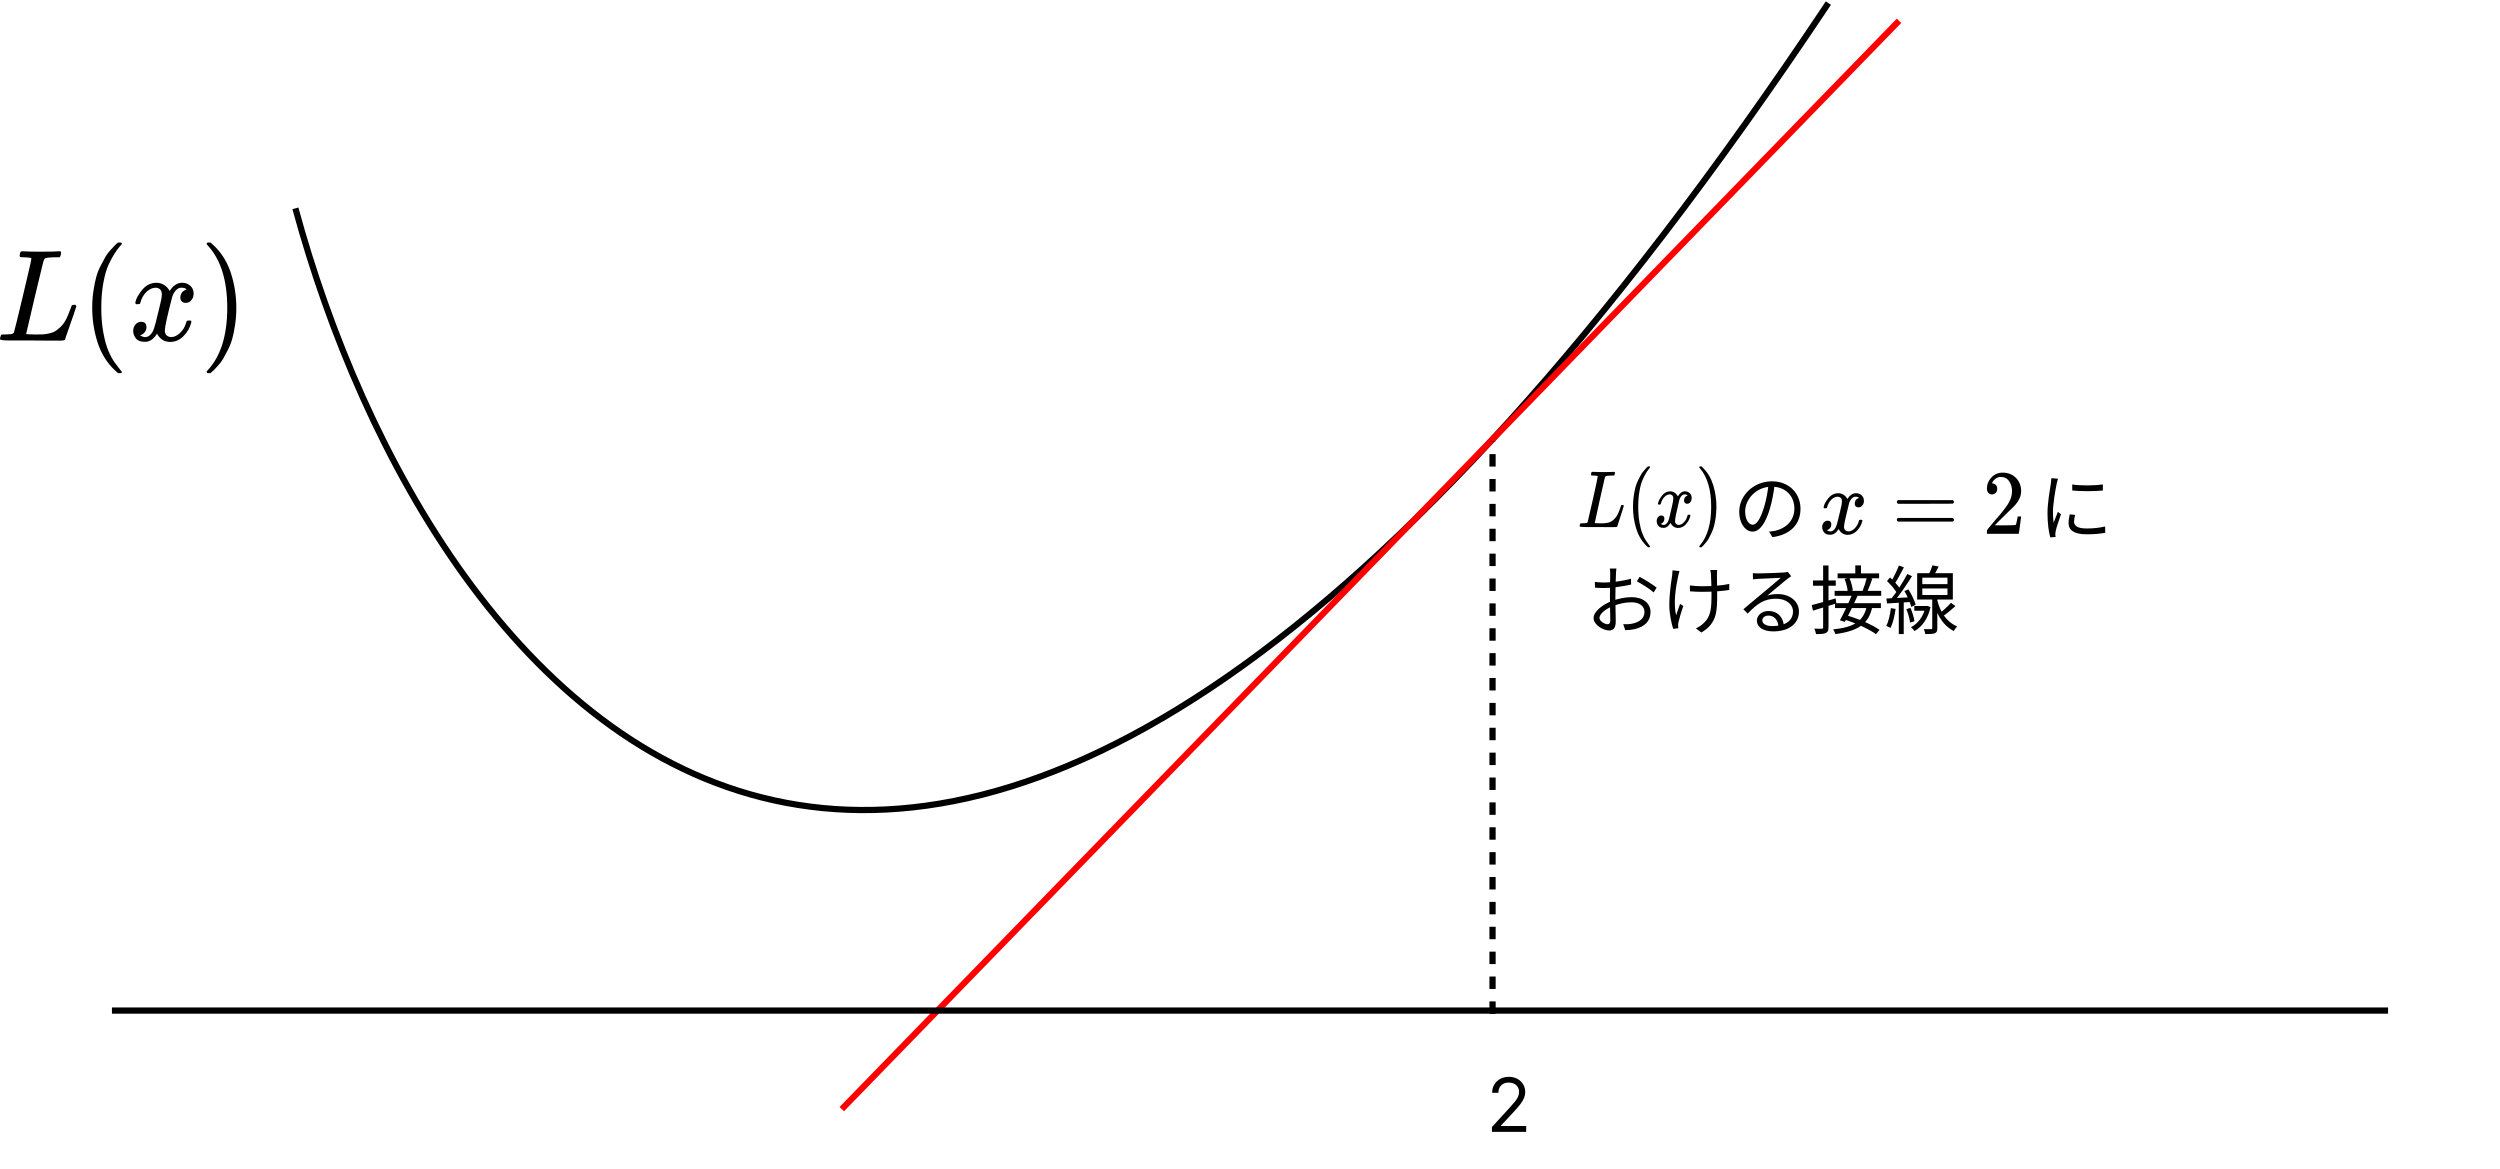 <svg width="402" height="188" viewBox="0 0 402 188" fill="none" xmlns="http://www.w3.org/2000/svg">
<path d="M294 0.5C148.8 218.5 69.167 113.333 47.5 33.5" stroke="black"/>
<line x1="305.359" y1="3.348" x2="135.359" y2="178.348" stroke="#FF0000"/>
<line x1="18" y1="162.5" x2="384" y2="162.5" stroke="black"/>
<path d="M239.903 182V181.233L242.784 178.08C243.122 177.71 243.401 177.389 243.619 177.116C243.838 176.841 244 176.582 244.105 176.341C244.213 176.097 244.267 175.841 244.267 175.574C244.267 175.267 244.193 175.001 244.045 174.777C243.901 174.553 243.702 174.379 243.449 174.257C243.196 174.135 242.912 174.074 242.597 174.074C242.261 174.074 241.969 174.143 241.719 174.283C241.472 174.419 241.28 174.611 241.143 174.858C241.01 175.105 240.943 175.395 240.943 175.727H239.938C239.938 175.216 240.055 174.767 240.291 174.381C240.527 173.994 240.848 173.693 241.254 173.477C241.663 173.261 242.122 173.153 242.631 173.153C243.142 173.153 243.595 173.261 243.99 173.477C244.385 173.693 244.695 173.984 244.919 174.351C245.143 174.717 245.256 175.125 245.256 175.574C245.256 175.895 245.197 176.209 245.081 176.516C244.967 176.82 244.768 177.159 244.484 177.534C244.203 177.906 243.812 178.361 243.312 178.898L241.352 180.994V181.062H245.409V182H239.903Z" fill="black"/>
<line x1="240" y1="163.024" x2="240" y2="70.975" stroke="black" stroke-dasharray="2 2"/>
<path d="M285.381 77.816C285.225 79.064 284.985 80.468 284.613 81.752C283.881 84.212 282.921 85.484 281.817 85.484C280.737 85.484 279.669 84.26 279.669 82.268C279.669 79.664 281.985 77.396 284.925 77.396C287.733 77.396 289.521 79.376 289.521 81.812C289.521 84.32 287.865 86 285.009 86.372L284.457 85.484C284.841 85.448 285.201 85.4 285.489 85.34C287.025 84.992 288.537 83.84 288.537 81.764C288.537 79.844 287.205 78.26 284.901 78.26C282.261 78.26 280.617 80.432 280.617 82.196C280.617 83.708 281.301 84.38 281.841 84.38C282.405 84.38 283.053 83.564 283.665 81.536C284.013 80.396 284.265 79.04 284.385 77.792L285.381 77.816ZM333.21 77.9C334.518 78.128 336.954 78.08 338.142 77.9V78.872C336.858 79.016 334.53 79.016 333.222 78.872L333.21 77.9ZM333.678 82.796C333.57 83.228 333.51 83.564 333.51 83.888C333.51 84.44 333.894 84.98 335.538 84.98C336.606 84.98 337.542 84.884 338.502 84.656L338.526 85.664C337.782 85.82 336.774 85.916 335.526 85.916C333.522 85.916 332.622 85.244 332.622 84.116C332.622 83.72 332.682 83.288 332.814 82.712L333.678 82.796ZM330.93 76.976C330.858 77.18 330.762 77.564 330.714 77.78C330.486 78.896 330.114 81.032 330.114 82.388C330.114 82.964 330.15 83.468 330.222 84.056C330.426 83.516 330.702 82.796 330.906 82.304L331.41 82.7C331.11 83.552 330.666 84.812 330.558 85.388C330.522 85.556 330.498 85.784 330.498 85.928C330.51 86.048 330.522 86.216 330.534 86.348L329.682 86.408C329.442 85.556 329.238 84.176 329.238 82.544C329.238 80.78 329.634 78.728 329.778 77.732C329.814 77.456 329.85 77.156 329.862 76.892L330.93 76.976ZM259.92 91.424C259.884 91.64 259.86 91.964 259.848 92.252C259.812 92.96 259.752 94.796 259.752 96.044C259.752 97.292 259.812 99.164 259.812 99.92C259.812 101.024 259.404 101.384 258.744 101.384C257.808 101.384 256.248 100.472 256.248 99.392C256.248 98.336 257.676 97.22 259.164 96.656C260.232 96.236 261.432 96.02 262.38 96.02C264.144 96.02 265.404 96.968 265.404 98.408C265.404 99.86 264.492 100.784 262.836 101.168C262.308 101.288 261.768 101.312 261.348 101.336L261.012 100.376C261.468 100.376 261.972 100.388 262.428 100.292C263.472 100.088 264.432 99.524 264.432 98.408C264.432 97.388 263.508 96.848 262.38 96.848C261.3 96.848 260.316 97.076 259.296 97.484C258.12 97.94 257.196 98.744 257.196 99.356C257.196 99.896 258.036 100.376 258.504 100.376C258.78 100.376 258.936 100.184 258.936 99.788C258.936 99.092 258.876 97.424 258.876 96.092C258.876 94.712 258.924 92.756 258.924 92.264C258.924 92.036 258.9 91.616 258.864 91.424H259.92ZM263.652 92.756C264.504 93.2 265.812 94.016 266.388 94.496L265.908 95.264C265.32 94.712 263.976 93.884 263.208 93.476L263.652 92.756ZM256.452 93.572C257.112 93.656 257.544 93.668 257.976 93.668C259.164 93.668 261.072 93.416 262.26 93.056L262.284 93.992C261.048 94.292 259.08 94.556 258 94.556C257.328 94.556 256.872 94.532 256.476 94.496L256.452 93.572ZM276.132 91.652C276.096 91.844 276.084 92.084 276.084 92.36C276.072 92.804 276.12 94.832 276.12 95.504C276.12 98.252 276.12 100.22 273.576 101.708L272.7 101.036C273.072 100.88 273.564 100.58 273.864 100.28C275.148 99.164 275.208 97.796 275.208 95.492C275.208 94.724 275.16 92.864 275.124 92.36C275.1 92.096 275.052 91.832 275.004 91.652H276.132ZM271.74 94.136C272.268 94.22 273.024 94.268 273.684 94.268C275.16 94.268 276.864 94.172 278.064 93.896V94.868C276.9 95.06 275.22 95.168 273.696 95.168C273.108 95.168 272.268 95.132 271.74 95.084V94.136ZM270.06 91.832C269.988 92.048 269.904 92.384 269.856 92.612C269.472 94.352 269.052 96.98 269.52 98.948C269.676 98.432 269.94 97.7 270.156 97.112L270.672 97.424C270.384 98.252 270.024 99.476 269.892 100.076C269.856 100.244 269.832 100.472 269.844 100.616C269.844 100.736 269.868 100.892 269.88 101.024L269.052 101.12C268.812 100.376 268.428 98.816 268.428 97.316C268.428 95.36 268.74 93.524 268.884 92.516C268.92 92.252 268.932 91.928 268.944 91.712L270.06 91.832ZM281.856 92.168C282.12 92.192 282.456 92.204 282.696 92.204C283.332 92.204 286.176 92.12 286.812 92.06C287.172 92.024 287.34 92 287.472 91.952L288.024 92.66C287.808 92.804 287.568 92.96 287.34 93.14C286.752 93.596 285.12 95 284.184 95.768C284.736 95.588 285.312 95.528 285.852 95.528C287.844 95.528 289.272 96.716 289.272 98.336C289.272 100.268 287.676 101.528 285.132 101.528C283.5 101.528 282.504 100.82 282.504 99.812C282.504 98.996 283.248 98.252 284.352 98.252C285.948 98.252 286.752 99.38 286.836 100.592L285.972 100.736C285.9 99.716 285.312 98.984 284.352 98.984C283.8 98.984 283.38 99.32 283.38 99.74C283.38 100.328 284.04 100.676 284.988 100.676C287.028 100.676 288.312 99.836 288.312 98.336C288.312 97.148 287.184 96.272 285.612 96.272C283.62 96.272 282.54 97.112 281.028 98.66L280.332 97.964C281.328 97.148 282.876 95.852 283.56 95.264C284.232 94.712 285.744 93.452 286.344 92.912C285.708 92.948 283.308 93.044 282.684 93.08C282.408 93.104 282.144 93.116 281.88 93.152L281.856 92.168ZM298.332 90.92H299.244V92.564H298.332V90.92ZM295.488 92.204H302.16V92.984H295.488V92.204ZM295.008 95.012H302.496V95.804H295.008V95.012ZM296.616 93.092L297.396 92.936C297.66 93.584 297.888 94.424 297.936 94.94L297.12 95.144C297.084 94.616 296.868 93.752 296.616 93.092ZM300.18 92.912L301.068 93.044C300.816 93.752 300.528 94.568 300.276 95.108L299.508 94.976C299.748 94.412 300.036 93.512 300.18 92.912ZM295.068 96.992H302.448V97.772H295.068V96.992ZM297.816 95.588L298.716 95.768C298.104 97.148 297.252 98.9 296.64 100.004L295.86 99.74C296.46 98.672 297.288 96.896 297.816 95.588ZM296.472 99.584L297 98.972C298.812 99.488 301.068 100.448 302.232 101.288L301.656 101.972C300.552 101.156 298.308 100.136 296.472 99.584ZM300.18 97.496L301.056 97.628C300.48 100.304 298.836 101.468 295.128 101.96C295.068 101.708 294.912 101.396 294.768 101.204C298.224 100.856 299.664 99.836 300.18 97.496ZM291.324 97.304C292.296 97.064 293.76 96.632 295.176 96.224L295.284 97.028C293.976 97.436 292.596 97.868 291.528 98.192L291.324 97.304ZM291.528 93.344H295.188V94.184H291.528V93.344ZM293.16 90.932H294.024V100.868C294.024 101.384 293.916 101.636 293.604 101.78C293.292 101.936 292.8 101.96 292.02 101.96C291.984 101.732 291.864 101.336 291.744 101.084C292.284 101.108 292.788 101.108 292.932 101.096C293.088 101.096 293.16 101.048 293.16 100.868V90.932ZM313.716 96.932L314.436 97.46C313.788 98.048 312.972 98.72 312.348 99.14L311.796 98.708C312.396 98.252 313.236 97.472 313.716 96.932ZM310.74 90.908L311.736 91.1C311.448 91.676 311.112 92.3 310.836 92.696L310.08 92.504C310.308 92.06 310.596 91.388 310.74 90.908ZM309.108 94.628V95.672H313.152V94.628H309.108ZM309.108 92.888V93.932H313.152V92.888H309.108ZM308.28 92.168H314.016V96.404H308.28V92.168ZM310.704 96.008H311.52V101C311.52 101.456 311.436 101.684 311.136 101.816C310.824 101.948 310.344 101.96 309.588 101.96C309.564 101.732 309.456 101.396 309.348 101.168C309.888 101.18 310.368 101.18 310.512 101.168C310.668 101.168 310.704 101.132 310.704 101V96.008ZM307.824 97.448H309.828V98.204H307.824V97.448ZM309.624 97.448H309.78L309.936 97.424L310.428 97.628C309.996 99.536 309.048 100.796 307.848 101.48C307.74 101.288 307.464 100.988 307.284 100.856C308.412 100.268 309.276 99.164 309.624 97.592V97.448ZM311.412 96.068C311.748 97.76 312.612 99.824 314.712 100.736C314.544 100.904 314.28 101.24 314.16 101.468C312.108 100.412 311.244 98.24 310.92 96.68L311.412 96.068ZM305.352 90.932L306.144 91.232C305.688 92.12 305.124 93.2 304.656 93.86L304.044 93.596C304.476 92.9 305.04 91.724 305.352 90.932ZM306.696 92.3L307.452 92.648C306.624 93.98 305.46 95.684 304.56 96.728L304.008 96.416C304.908 95.348 306.036 93.56 306.696 92.3ZM303.432 93.428L303.912 92.852C304.56 93.44 305.292 94.244 305.604 94.796L305.088 95.468C304.788 94.892 304.068 94.04 303.432 93.428ZM306.228 95.048L306.876 94.772C307.38 95.564 307.872 96.596 308.04 97.256L307.332 97.58C307.176 96.908 306.708 95.84 306.228 95.048ZM303.336 96.236C304.38 96.188 305.88 96.116 307.392 96.032V96.788C305.964 96.884 304.524 96.968 303.432 97.04L303.336 96.236ZM306.54 97.952L307.2 97.748C307.512 98.432 307.764 99.32 307.836 99.896L307.14 100.112C307.08 99.536 306.828 98.636 306.54 97.952ZM304.056 97.784L304.812 97.916C304.656 99.056 304.38 100.208 303.996 100.976C303.852 100.88 303.492 100.724 303.312 100.64C303.696 99.908 303.924 98.828 304.056 97.784ZM305.328 96.584H306.12V101.96H305.328V96.584Z" fill="black"/>
<path d="M3.912 41.373C3.459 41.373 3.22 41.345 3.193 41.289C3.18 41.261 3.173 41.205 3.173 41.121C3.173 40.785 3.247 40.554 3.393 40.428C3.419 40.414 3.519 40.407 3.692 40.407C4.411 40.449 5.256 40.47 6.227 40.47C8.103 40.47 9.181 40.449 9.46 40.407H9.7C9.779 40.491 9.819 40.554 9.819 40.596C9.819 40.638 9.806 40.764 9.779 40.974C9.713 41.184 9.653 41.317 9.6 41.373H8.841C7.923 41.387 7.384 41.45 7.225 41.562C7.132 41.618 7.039 41.814 6.945 42.15C6.852 42.486 6.407 44.334 5.608 47.694C5.395 48.604 5.169 49.57 4.93 50.592C4.69 51.614 4.511 52.384 4.391 52.902L4.211 53.658C4.211 53.714 4.271 53.742 4.391 53.742C4.511 53.742 4.903 53.756 5.568 53.784H5.908C6.333 53.784 6.673 53.777 6.925 53.763C7.178 53.749 7.504 53.7 7.903 53.616C8.303 53.532 8.635 53.406 8.901 53.238C9.167 53.07 9.46 52.832 9.779 52.524C10.099 52.216 10.378 51.831 10.618 51.369C10.831 50.949 11.03 50.48 11.216 49.962C11.403 49.444 11.516 49.15 11.556 49.08C11.622 49.038 11.735 49.017 11.895 49.017H12.154C12.234 49.143 12.274 49.22 12.274 49.248C12.274 49.276 12.141 49.689 11.875 50.487C11.609 51.285 11.316 52.125 10.997 53.007C10.678 53.889 10.505 54.407 10.478 54.561C10.451 54.631 10.425 54.673 10.398 54.687C10.371 54.701 10.265 54.722 10.079 54.75C9.893 54.778 9.606 54.785 9.221 54.771C9.074 54.771 8.569 54.771 7.704 54.771C6.839 54.771 6.014 54.764 5.229 54.75H1.676C0.559 54.75 0 54.68 0 54.54C0 54.442 0.013 54.344 0.04 54.246C0.106 53.98 0.173 53.833 0.239 53.805C0.293 53.791 0.393 53.784 0.539 53.784H0.659C1.018 53.784 1.417 53.763 1.856 53.721C2.042 53.679 2.169 53.595 2.235 53.469C2.275 53.413 2.754 51.467 3.672 47.631C4.59 43.795 5.049 41.772 5.049 41.562C5.049 41.464 4.67 41.401 3.912 41.373Z" fill="black"/>
<path d="M14.829 49.5C14.829 48.534 14.895 47.617 15.028 46.749C15.161 45.881 15.314 45.132 15.487 44.502C15.66 43.872 15.906 43.256 16.226 42.654C16.545 42.052 16.798 41.583 16.984 41.247C17.171 40.911 17.45 40.547 17.822 40.155C18.195 39.763 18.415 39.525 18.481 39.441C18.548 39.357 18.714 39.21 18.98 39H19.239H19.319C19.506 39 19.599 39.063 19.599 39.189C19.599 39.231 19.486 39.378 19.259 39.63C19.033 39.882 18.761 40.253 18.441 40.743C18.122 41.233 17.796 41.835 17.463 42.549C17.131 43.263 16.851 44.229 16.625 45.447C16.399 46.665 16.286 48.016 16.286 49.5C16.286 50.984 16.399 52.328 16.625 53.532C16.851 54.736 17.124 55.709 17.443 56.451C17.763 57.193 18.088 57.795 18.421 58.257C18.754 58.719 19.033 59.09 19.259 59.37C19.486 59.65 19.599 59.797 19.599 59.811C19.599 59.937 19.499 60 19.299 60H19.239H18.98L18.421 59.496C17.171 58.306 16.259 56.822 15.687 55.044C15.115 53.266 14.829 51.418 14.829 49.5Z" fill="black"/>
<path d="M21.754 48.681C21.847 48.093 22.207 47.414 22.832 46.644C23.457 45.874 24.229 45.482 25.147 45.468C25.613 45.468 26.038 45.594 26.424 45.846C26.81 46.098 27.096 46.413 27.283 46.791C27.841 45.909 28.513 45.468 29.298 45.468C29.791 45.468 30.216 45.622 30.576 45.93C30.935 46.238 31.121 46.651 31.134 47.169C31.134 47.575 31.041 47.904 30.855 48.156C30.669 48.408 30.489 48.562 30.316 48.618C30.143 48.674 29.99 48.702 29.857 48.702C29.604 48.702 29.398 48.625 29.238 48.471C29.079 48.317 28.999 48.114 28.999 47.862C28.999 47.218 29.332 46.777 29.997 46.539C29.851 46.357 29.584 46.266 29.198 46.266C29.026 46.266 28.899 46.28 28.819 46.308C28.314 46.532 27.941 46.994 27.702 47.694C26.903 50.788 26.504 52.594 26.504 53.112C26.504 53.504 26.611 53.784 26.823 53.952C27.036 54.12 27.269 54.204 27.522 54.204C28.014 54.204 28.5 53.973 28.979 53.511C29.458 53.049 29.784 52.482 29.957 51.81C29.997 51.67 30.037 51.593 30.077 51.579C30.117 51.565 30.223 51.551 30.396 51.537H30.476C30.675 51.537 30.775 51.593 30.775 51.705C30.775 51.719 30.762 51.796 30.735 51.936C30.522 52.734 30.11 53.441 29.498 54.057C28.886 54.673 28.174 54.981 27.362 54.981C26.431 54.981 25.726 54.54 25.247 53.658C24.701 54.526 24.076 54.96 23.371 54.96H23.251C22.599 54.96 22.133 54.778 21.854 54.414C21.575 54.05 21.428 53.665 21.415 53.259C21.415 52.811 21.541 52.447 21.794 52.167C22.047 51.887 22.346 51.747 22.692 51.747C23.264 51.747 23.55 52.041 23.55 52.629C23.55 52.909 23.471 53.154 23.311 53.364C23.151 53.574 22.998 53.714 22.852 53.784C22.706 53.854 22.619 53.889 22.592 53.889L22.533 53.91C22.533 53.924 22.573 53.952 22.652 53.994C22.732 54.036 22.839 54.085 22.972 54.141C23.105 54.197 23.231 54.218 23.351 54.204C23.83 54.204 24.242 53.889 24.588 53.259C24.708 53.035 24.861 52.559 25.047 51.831C25.233 51.103 25.42 50.347 25.606 49.563C25.792 48.779 25.899 48.317 25.925 48.177C25.992 47.799 26.025 47.526 26.025 47.358C26.025 46.966 25.925 46.686 25.726 46.518C25.526 46.35 25.3 46.266 25.047 46.266C24.515 46.266 24.016 46.49 23.55 46.938C23.085 47.386 22.759 47.96 22.573 48.66C22.546 48.786 22.513 48.856 22.473 48.87C22.433 48.884 22.326 48.898 22.153 48.912H21.874C21.794 48.828 21.754 48.751 21.754 48.681Z" fill="black"/>
<path d="M33.33 39.021L33.41 39C33.476 39 33.543 39 33.609 39H33.849L34.408 39.504C35.658 40.694 36.57 42.178 37.142 43.956C37.714 45.734 38 47.582 38 49.5C38 50.452 37.934 51.369 37.8 52.251C37.667 53.133 37.514 53.882 37.341 54.498C37.169 55.114 36.922 55.73 36.603 56.346C36.284 56.962 36.031 57.431 35.845 57.753C35.658 58.075 35.386 58.432 35.026 58.824C34.667 59.216 34.454 59.447 34.388 59.517C34.321 59.587 34.168 59.72 33.929 59.916C33.889 59.958 33.862 59.986 33.849 60H33.609C33.503 60 33.43 60 33.39 60C33.35 60 33.317 59.979 33.29 59.937C33.263 59.895 33.243 59.832 33.23 59.748C33.243 59.734 33.317 59.643 33.45 59.475C35.512 57.221 36.543 53.896 36.543 49.5C36.543 45.104 35.512 41.779 33.45 39.525C33.317 39.357 33.243 39.266 33.23 39.252C33.23 39.14 33.263 39.063 33.33 39.021Z" fill="black"/>
<path d="M256.265 76.469C256.003 76.469 255.864 76.452 255.849 76.417C255.841 76.4 255.837 76.365 255.837 76.313C255.837 76.105 255.88 75.962 255.964 75.884C255.98 75.875 256.037 75.871 256.138 75.871C256.554 75.897 257.043 75.91 257.605 75.91C258.691 75.91 259.315 75.897 259.477 75.871H259.616C259.662 75.923 259.685 75.962 259.685 75.988C259.685 76.014 259.677 76.092 259.662 76.222C259.623 76.352 259.589 76.434 259.558 76.469H259.119C258.587 76.478 258.275 76.517 258.183 76.586C258.129 76.621 258.075 76.742 258.021 76.95C257.967 77.158 257.709 78.302 257.247 80.382C257.124 80.945 256.993 81.543 256.854 82.176C256.715 82.809 256.611 83.285 256.542 83.606L256.438 84.074C256.438 84.109 256.473 84.126 256.542 84.126C256.611 84.126 256.839 84.135 257.224 84.152H257.42C257.667 84.152 257.863 84.148 258.009 84.139C258.156 84.13 258.345 84.1 258.576 84.048C258.807 83.996 258.999 83.918 259.153 83.814C259.307 83.71 259.477 83.563 259.662 83.372C259.847 83.181 260.008 82.943 260.147 82.657C260.27 82.397 260.386 82.107 260.494 81.786C260.602 81.465 260.667 81.283 260.69 81.24C260.729 81.214 260.794 81.201 260.887 81.201H261.037C261.083 81.279 261.106 81.327 261.106 81.344C261.106 81.361 261.029 81.617 260.875 82.111C260.721 82.605 260.551 83.125 260.367 83.671C260.182 84.217 260.082 84.538 260.066 84.633C260.051 84.676 260.035 84.702 260.02 84.711C260.005 84.72 259.943 84.733 259.835 84.75C259.727 84.767 259.562 84.772 259.338 84.763C259.254 84.763 258.961 84.763 258.46 84.763C257.959 84.763 257.482 84.759 257.027 84.75H254.971C254.324 84.75 254 84.707 254 84.62C254 84.559 254.008 84.499 254.023 84.438C254.062 84.273 254.1 84.182 254.139 84.165C254.169 84.156 254.227 84.152 254.312 84.152H254.381C254.589 84.152 254.82 84.139 255.075 84.113C255.182 84.087 255.256 84.035 255.294 83.957C255.317 83.922 255.595 82.718 256.126 80.343C256.658 77.968 256.923 76.716 256.923 76.586C256.923 76.525 256.704 76.486 256.265 76.469Z" fill="black"/>
<path d="M262.585 81.5C262.585 80.902 262.623 80.334 262.701 79.797C262.778 79.26 262.866 78.796 262.966 78.406C263.066 78.016 263.209 77.635 263.394 77.262C263.579 76.889 263.725 76.599 263.833 76.391C263.941 76.183 264.102 75.958 264.318 75.715C264.534 75.472 264.661 75.325 264.699 75.273C264.738 75.221 264.834 75.13 264.988 75H265.139H265.185C265.293 75 265.347 75.039 265.347 75.117C265.347 75.143 265.281 75.234 265.15 75.39C265.019 75.546 264.861 75.776 264.676 76.079C264.491 76.382 264.303 76.755 264.11 77.197C263.918 77.639 263.756 78.237 263.625 78.991C263.494 79.745 263.428 80.581 263.428 81.5C263.428 82.419 263.494 83.251 263.625 83.996C263.756 84.741 263.914 85.344 264.099 85.803C264.283 86.262 264.472 86.635 264.665 86.921C264.857 87.207 265.019 87.437 265.15 87.61C265.281 87.783 265.347 87.874 265.347 87.883C265.347 87.961 265.289 88 265.173 88H265.139H264.988L264.665 87.688C263.941 86.951 263.413 86.033 263.082 84.932C262.751 83.831 262.585 82.687 262.585 81.5Z" fill="black"/>
<path d="M266.595 80.993C266.649 80.629 266.857 80.209 267.219 79.732C267.581 79.255 268.027 79.013 268.559 79.004C268.829 79.004 269.075 79.082 269.298 79.238C269.522 79.394 269.687 79.589 269.795 79.823C270.119 79.277 270.508 79.004 270.962 79.004C271.247 79.004 271.494 79.099 271.702 79.29C271.91 79.481 272.018 79.736 272.025 80.057C272.025 80.308 271.971 80.512 271.864 80.668C271.756 80.824 271.652 80.919 271.552 80.954C271.451 80.989 271.363 81.006 271.286 81.006C271.139 81.006 271.02 80.958 270.928 80.863C270.835 80.768 270.789 80.642 270.789 80.486C270.789 80.087 270.982 79.814 271.367 79.667C271.282 79.554 271.128 79.498 270.904 79.498C270.804 79.498 270.731 79.507 270.685 79.524C270.392 79.663 270.177 79.949 270.038 80.382C269.576 82.297 269.345 83.415 269.345 83.736C269.345 83.979 269.406 84.152 269.529 84.256C269.653 84.36 269.788 84.412 269.934 84.412C270.219 84.412 270.5 84.269 270.777 83.983C271.055 83.697 271.243 83.346 271.344 82.93C271.367 82.843 271.39 82.796 271.413 82.787C271.436 82.778 271.498 82.77 271.598 82.761H271.644C271.76 82.761 271.817 82.796 271.817 82.865C271.817 82.874 271.81 82.921 271.794 83.008C271.671 83.502 271.432 83.94 271.078 84.321C270.723 84.702 270.311 84.893 269.841 84.893C269.302 84.893 268.894 84.62 268.617 84.074C268.301 84.611 267.939 84.88 267.531 84.88H267.461C267.084 84.88 266.814 84.767 266.652 84.542C266.491 84.317 266.406 84.078 266.398 83.827C266.398 83.55 266.471 83.324 266.618 83.151C266.764 82.978 266.937 82.891 267.138 82.891C267.469 82.891 267.635 83.073 267.635 83.437C267.635 83.61 267.588 83.762 267.496 83.892C267.403 84.022 267.315 84.109 267.23 84.152C267.145 84.195 267.095 84.217 267.08 84.217L267.045 84.23C267.045 84.239 267.068 84.256 267.115 84.282C267.161 84.308 267.222 84.338 267.299 84.373C267.376 84.408 267.45 84.421 267.519 84.412C267.796 84.412 268.035 84.217 268.235 83.827C268.305 83.688 268.393 83.394 268.501 82.943C268.609 82.492 268.717 82.024 268.825 81.539C268.933 81.054 268.994 80.768 269.01 80.681C269.048 80.447 269.067 80.278 269.067 80.174C269.067 79.931 269.01 79.758 268.894 79.654C268.778 79.55 268.647 79.498 268.501 79.498C268.193 79.498 267.904 79.637 267.635 79.914C267.365 80.191 267.176 80.547 267.068 80.98C267.053 81.058 267.034 81.101 267.011 81.11C266.987 81.119 266.926 81.127 266.826 81.136H266.664C266.618 81.084 266.595 81.036 266.595 80.993Z" fill="black"/>
<path d="M273.296 75.013L273.343 75C273.381 75 273.42 75 273.458 75H273.597L273.92 75.312C274.644 76.049 275.172 76.967 275.503 78.068C275.834 79.169 276 80.313 276 81.5C276 82.089 275.962 82.657 275.885 83.203C275.808 83.749 275.719 84.213 275.619 84.594C275.519 84.975 275.376 85.357 275.191 85.738C275.006 86.119 274.86 86.41 274.752 86.609C274.644 86.808 274.486 87.029 274.278 87.272C274.07 87.515 273.947 87.658 273.909 87.701C273.87 87.744 273.782 87.827 273.643 87.948C273.62 87.974 273.604 87.991 273.597 88H273.458C273.396 88 273.354 88 273.331 88C273.308 88 273.289 87.987 273.273 87.961C273.258 87.935 273.246 87.896 273.239 87.844C273.246 87.835 273.289 87.779 273.366 87.675C274.56 86.28 275.157 84.221 275.157 81.5C275.157 78.779 274.56 76.72 273.366 75.325C273.289 75.221 273.246 75.165 273.239 75.156C273.239 75.087 273.258 75.039 273.296 75.013Z" fill="black"/>
<path d="M293.235 81.569C293.299 81.155 293.547 80.678 293.979 80.136C294.412 79.594 294.945 79.319 295.58 79.309C295.902 79.309 296.196 79.398 296.463 79.575C296.729 79.752 296.927 79.974 297.056 80.24C297.442 79.619 297.907 79.309 298.449 79.309C298.79 79.309 299.084 79.417 299.332 79.634C299.58 79.851 299.709 80.141 299.718 80.505C299.718 80.791 299.654 81.022 299.525 81.2C299.397 81.377 299.272 81.485 299.153 81.525C299.033 81.564 298.927 81.584 298.835 81.584C298.661 81.584 298.518 81.53 298.408 81.421C298.297 81.313 298.242 81.17 298.242 80.993C298.242 80.54 298.472 80.23 298.932 80.062C298.831 79.934 298.647 79.87 298.38 79.87C298.261 79.87 298.173 79.88 298.118 79.9C297.769 80.057 297.511 80.382 297.346 80.875C296.794 83.051 296.518 84.322 296.518 84.686C296.518 84.962 296.591 85.159 296.739 85.277C296.886 85.395 297.047 85.454 297.221 85.454C297.562 85.454 297.897 85.292 298.228 84.967C298.56 84.642 298.785 84.243 298.904 83.77C298.932 83.672 298.96 83.617 298.987 83.608C299.015 83.598 299.088 83.588 299.208 83.578H299.263C299.401 83.578 299.47 83.617 299.47 83.696C299.47 83.706 299.461 83.76 299.442 83.859C299.295 84.42 299.01 84.917 298.587 85.351C298.164 85.784 297.672 86.001 297.111 86.001C296.467 86.001 295.98 85.691 295.649 85.07C295.272 85.681 294.839 85.986 294.352 85.986H294.269C293.819 85.986 293.497 85.858 293.304 85.602C293.11 85.346 293.009 85.075 293 84.789C293 84.474 293.087 84.218 293.262 84.021C293.437 83.824 293.644 83.726 293.883 83.726C294.278 83.726 294.476 83.933 294.476 84.346C294.476 84.543 294.421 84.716 294.311 84.863C294.2 85.011 294.094 85.109 293.993 85.159C293.892 85.208 293.832 85.233 293.814 85.233L293.773 85.247C293.773 85.257 293.8 85.277 293.855 85.306C293.911 85.336 293.984 85.37 294.076 85.41C294.168 85.449 294.255 85.464 294.338 85.454C294.669 85.454 294.954 85.233 295.193 84.789C295.276 84.632 295.382 84.297 295.511 83.785C295.64 83.273 295.768 82.741 295.897 82.189C296.026 81.638 296.099 81.313 296.118 81.215C296.164 80.949 296.187 80.757 296.187 80.638C296.187 80.363 296.118 80.166 295.98 80.047C295.842 79.929 295.686 79.87 295.511 79.87C295.143 79.87 294.798 80.028 294.476 80.343C294.154 80.658 293.929 81.062 293.8 81.554C293.782 81.643 293.759 81.692 293.731 81.702C293.704 81.712 293.63 81.722 293.51 81.732H293.317C293.262 81.672 293.235 81.618 293.235 81.569Z" fill="black"/>
<path d="M305.013 80.712C305.013 80.584 305.077 80.486 305.206 80.417H313.994C314.132 80.496 314.201 80.594 314.201 80.712C314.201 80.821 314.136 80.914 314.008 80.993L309.621 81.008H305.234C305.087 80.959 305.013 80.86 305.013 80.712ZM305.013 83.578C305.013 83.43 305.087 83.332 305.234 83.283H314.008C314.136 83.381 314.201 83.48 314.201 83.578C314.201 83.706 314.132 83.805 313.994 83.874H305.206C305.077 83.805 305.013 83.706 305.013 83.578Z" fill="black"/>
<path d="M320.31 79.501C320.061 79.501 319.863 79.412 319.716 79.235C319.569 79.058 319.496 78.841 319.496 78.585C319.496 77.886 319.739 77.28 320.227 76.768C320.714 76.256 321.321 76 322.048 76C322.885 76 323.584 76.276 324.145 76.827C324.706 77.379 324.991 78.093 325 78.969C325 79.393 324.908 79.796 324.724 80.18C324.54 80.565 324.319 80.899 324.062 81.185C323.804 81.471 323.437 81.835 322.958 82.278C322.627 82.583 322.167 83.036 321.579 83.637L320.765 84.464L321.813 84.479C323.257 84.479 324.025 84.454 324.117 84.405C324.181 84.386 324.292 83.947 324.448 83.091V83.046H325V83.091C324.991 83.12 324.931 83.568 324.821 84.435C324.71 85.302 324.641 85.754 324.614 85.794V85.838H319.496V85.558V85.38C319.496 85.311 319.523 85.237 319.578 85.159C319.634 85.08 319.772 84.907 319.992 84.642C320.259 84.326 320.489 84.051 320.682 83.814C320.765 83.716 320.921 83.534 321.151 83.268C321.381 83.002 321.537 82.82 321.62 82.721C321.703 82.623 321.836 82.46 322.02 82.234C322.204 82.007 322.333 81.84 322.406 81.732C322.48 81.623 322.586 81.475 322.724 81.288C322.862 81.101 322.958 80.944 323.013 80.816C323.069 80.688 323.138 80.545 323.22 80.387C323.303 80.23 323.363 80.072 323.4 79.915C323.437 79.757 323.469 79.609 323.496 79.471C323.524 79.334 323.538 79.171 323.538 78.984C323.538 78.364 323.381 77.827 323.069 77.374C322.756 76.921 322.31 76.694 321.73 76.694C321.427 76.694 321.16 76.778 320.93 76.945C320.7 77.113 320.539 77.275 320.447 77.433C320.356 77.591 320.31 77.684 320.31 77.714C320.31 77.723 320.333 77.728 320.379 77.728C320.544 77.728 320.714 77.797 320.889 77.935C321.064 78.073 321.151 78.299 321.151 78.615C321.151 78.861 321.077 79.068 320.93 79.235C320.783 79.403 320.576 79.491 320.31 79.501Z" fill="black"/>
</svg>
